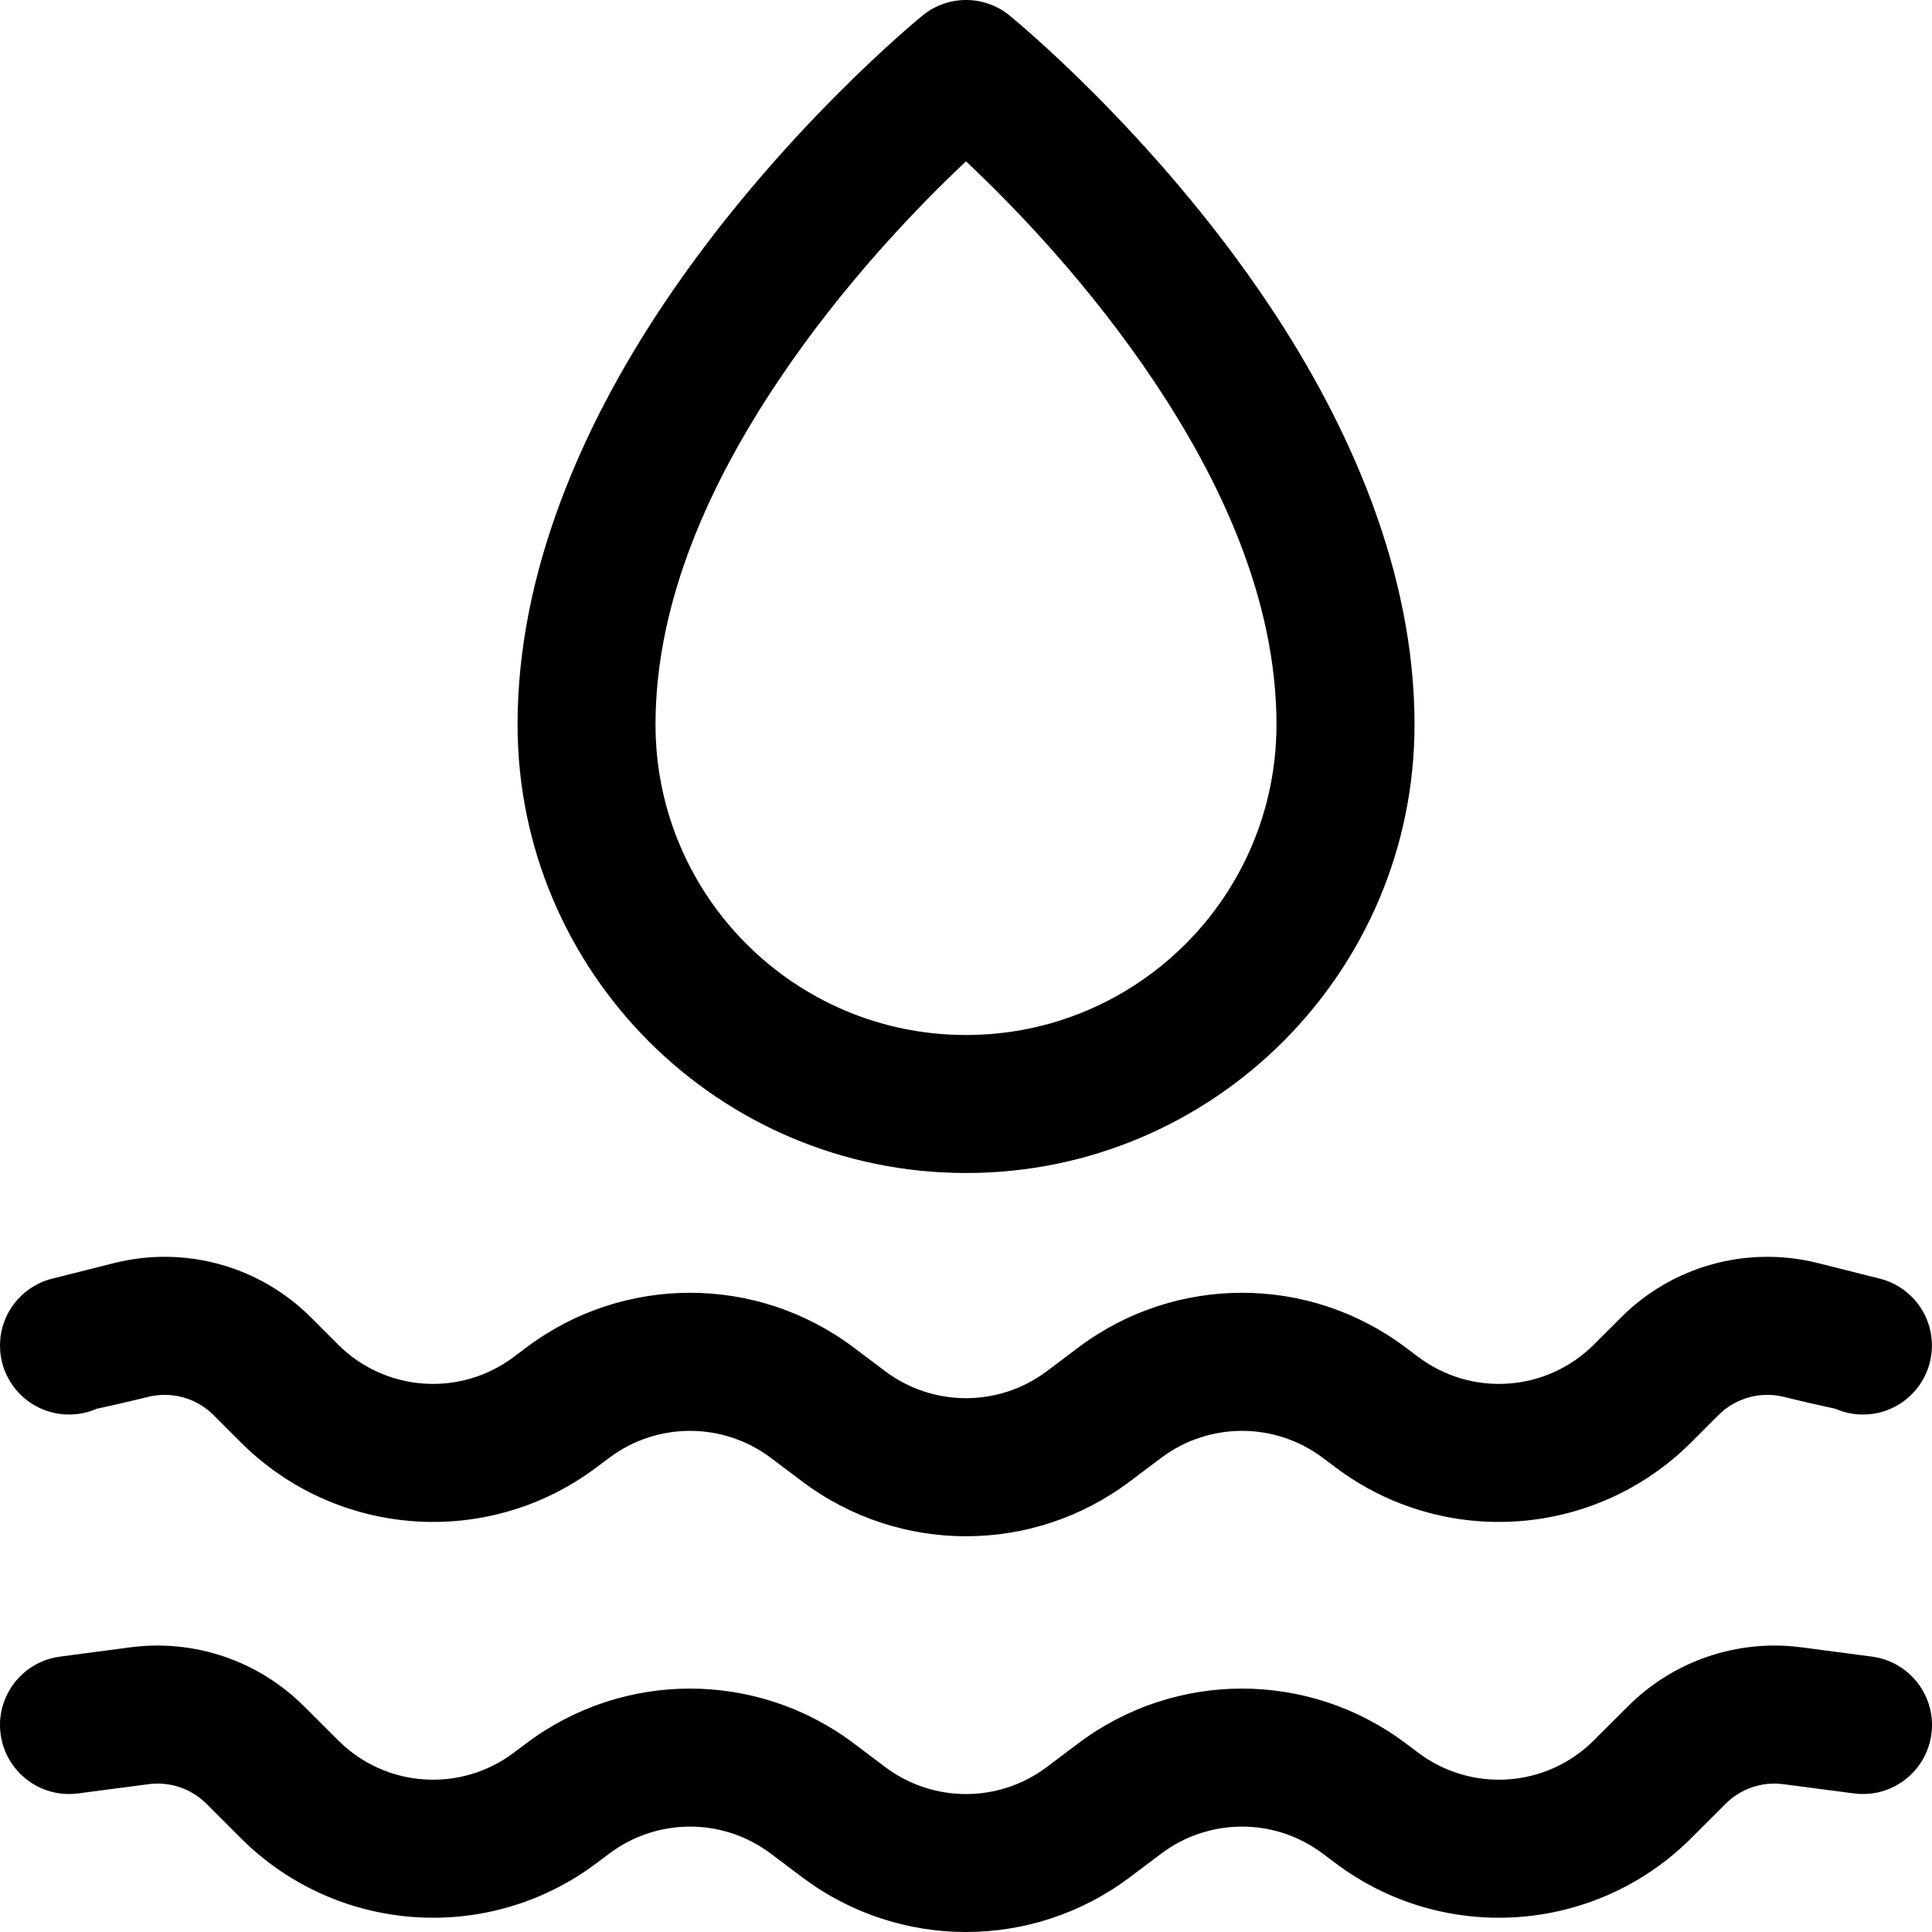 <?xml version="1.0" encoding="UTF-8"?>
<svg id="Layer_1" data-name="Layer 1" xmlns="http://www.w3.org/2000/svg" viewBox="0 0 1049.996 1049.998">
  <defs>
    <style>
      .cls-1 {
        fill-rule: evenodd;
      }
    </style>
  </defs>
  <path class="cls-1" d="M0,731.262C0,713.543,12.328,698.684,28.875,694.793l33.328-8.391c38.344-9.562,78.891,1.641,106.83,29.625l14.766,14.766c25.688,25.641,66.281,28.5,95.297,6.75l7.125-5.344c52.641-39.469,124.92-39.469,177.56,0l17.438,13.125c25.969,19.406,61.594,19.406,87.562,0l17.438-13.125c52.641-39.469,124.92-39.469,177.56,0l7.125,5.344c29.016,21.75,69.609,18.891,95.297-6.75l14.766-14.766c27.938-27.984,68.484-39.188,106.83-29.625l33.328,8.391c16.547,3.891,28.828,18.75,28.828,36.469,0,20.719-16.781,37.5-37.453,37.5-5.344,0-10.359-1.078-14.906-3.094-7.781-1.688-17.766-3.938-27.984-6.469-12.797-3.188-26.297.516-35.625,9.844l-14.766,14.766c-52.031,52.031-134.44,57.938-193.31,13.734l-7.125-5.344c-25.969-19.406-61.594-19.406-87.562,0l-17.438,13.125c-52.641,39.469-124.92,39.469-177.56,0l-17.438-13.125c-25.969-19.406-61.594-19.406-87.562,0l-7.125,5.344c-58.875,44.203-141.28,38.297-193.31-13.734l-14.766-14.766c-9.328-9.328-22.828-13.031-35.625-9.844-10.219,2.531-20.203,4.781-27.984,6.469-4.547,2.016-9.609,3.094-14.906,3.094C16.789,768.762.008,751.981.008,731.262H0ZM42.422,974.682c-20.531,2.719-39.375-11.766-42.094-32.25-2.719-20.531,11.766-39.375,32.25-42.094l38.344-5.062c34.688-4.547,69.516,7.266,94.266,32.016l18.609,18.562c25.688,25.688,66.281,28.547,95.297,6.797l7.125-5.344c52.641-39.469,124.92-39.469,177.56,0l17.438,13.125c25.969,19.453,61.594,19.453,87.562,0l17.438-13.125c52.641-39.469,124.92-39.469,177.56,0l7.125,5.344c29.016,21.75,69.609,18.891,95.297-6.797l18.609-18.562c24.75-24.75,59.578-36.562,94.266-32.016l38.344,5.062c20.484,2.719,34.969,21.562,32.25,42.094-2.719,20.484-21.562,34.969-42.094,32.25l-38.297-5.016c-11.578-1.547-23.203,2.391-31.453,10.641l-18.609,18.609c-52.031,52.031-134.44,57.938-193.31,13.734l-7.125-5.344c-25.969-19.453-61.594-19.453-87.562,0l-17.438,13.125c-52.641,39.422-124.92,39.422-177.56,0l-17.438-13.125c-25.969-19.453-61.594-19.453-87.562,0l-7.125,5.344c-58.875,44.203-141.28,38.297-193.31-13.734l-18.609-18.609c-8.25-8.25-19.875-12.188-31.453-10.641l-38.301,5.016ZM548.632,8.402s78.469,63.562,141.24,157.6c43.5,65.203,78.891,144.74,78.891,227.76,0,134.53-109.22,243.74-243.74,243.74s-243.74-109.22-243.74-243.74c0-83.016,35.391-162.56,78.891-227.76C422.94,71.971,501.414,8.402,501.414,8.402c13.781-11.203,33.469-11.203,47.25,0h-.032ZM525.007,87.668c-25.312,23.812-66.703,66.375-102.47,119.95-35.672,53.438-66.281,118.08-66.281,186.14,0,93.141,75.609,168.74,168.74,168.74s168.74-75.609,168.74-168.74c0-68.062-30.609-132.71-66.281-186.14-35.766-53.578-77.109-96.141-102.47-119.95h.022Z"/>
</svg>